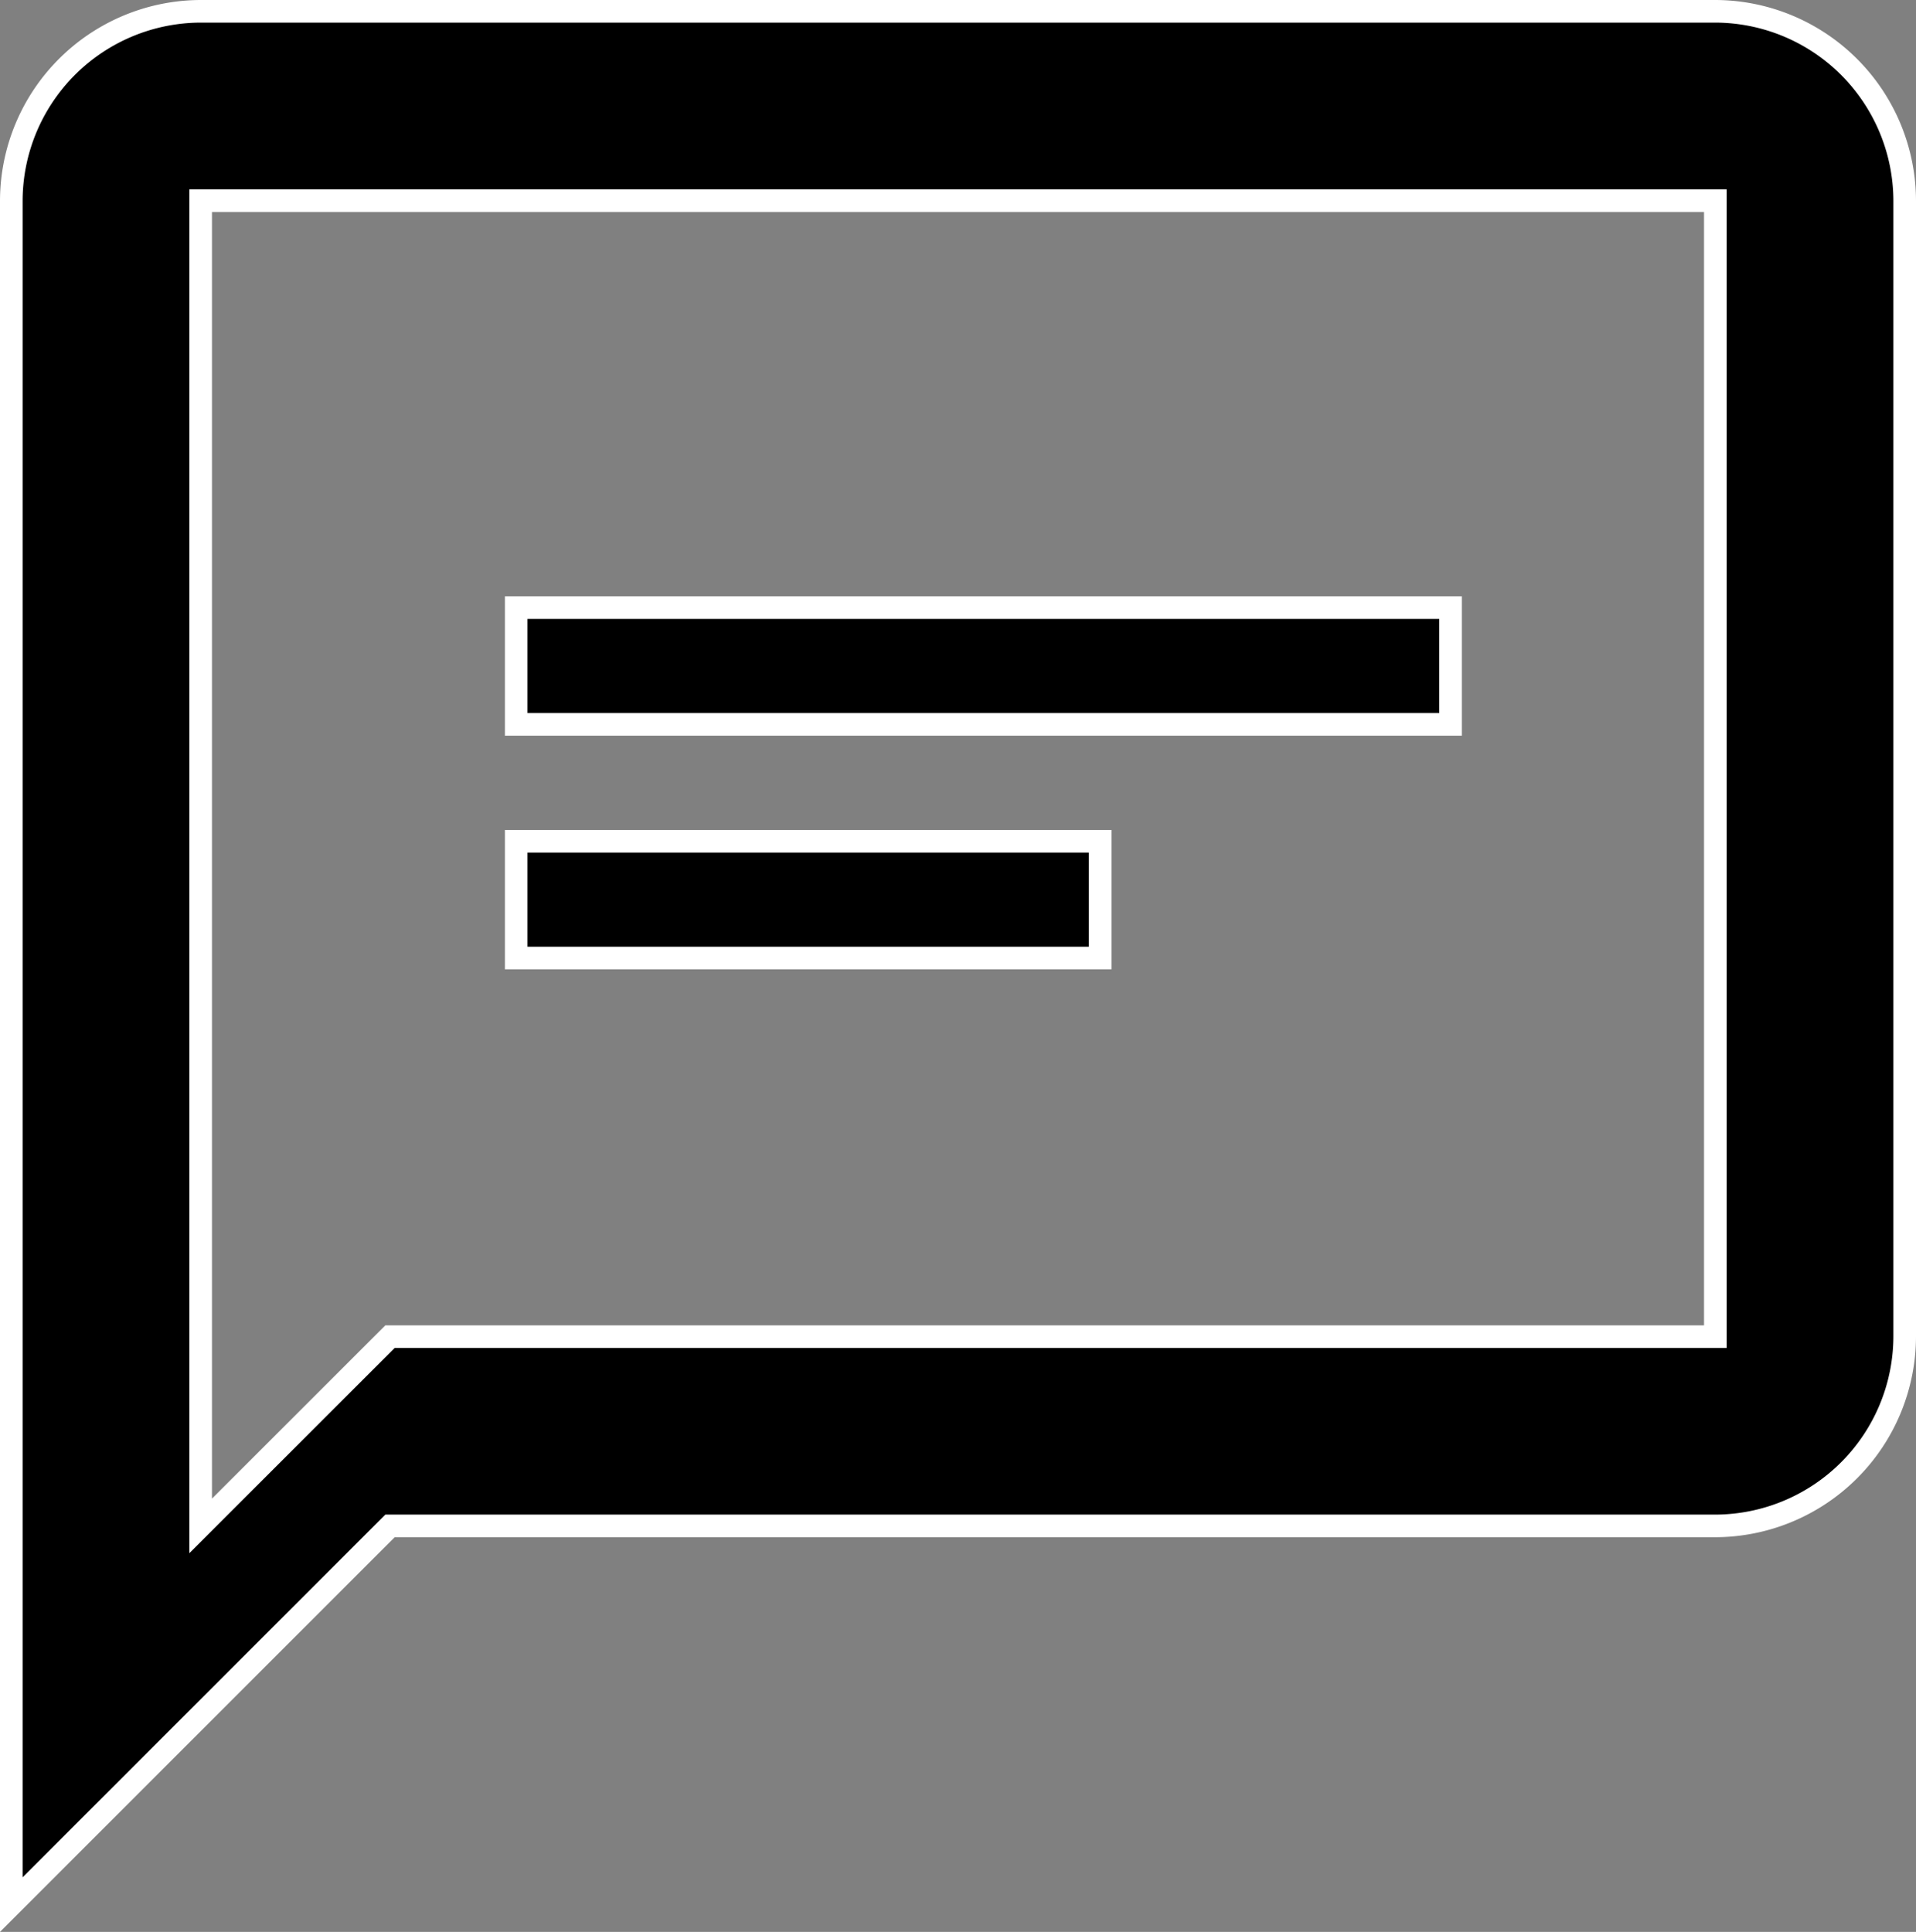 <svg xmlns="http://www.w3.org/2000/svg" width="25.418" height="25.63" viewBox="0 0 25.418 25.63">
  <rect x="0" y="0" width="25.418" height="25.63" fill="#808080" stroke="none"/>
  <g id="Group_1456" data-name="Group 1456" transform="translate(-119.85 -606.85)">
    <path id="Icon_material-chat_bubble_outline" data-name="Icon material-chat_bubble_outline" d="M25.606,3H5.512A2.519,2.519,0,0,0,3,5.512V28.118l5.024-5.024H25.606a2.519,2.519,0,0,0,2.512-2.512V5.512A2.519,2.519,0,0,0,25.606,3Zm0,17.583H8.024L5.512,23.094V5.512H25.606Z" transform="translate(117 604)" stroke="#fff" stroke-width="0.3"/>
    <path id="Icon_material-short-text" data-name="Icon material-short-text" d="M6,13.5H18.395v1.549H6Zm0,3.1h7.747v1.549H6Z" transform="translate(120.698 601.411)" stroke="#fff" stroke-width="0.3"/>
  </g>
</svg>

